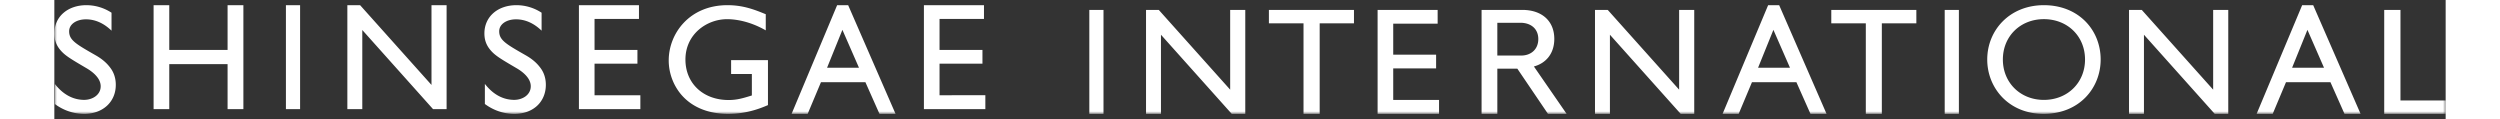 
<svg width='462' height='22' viewBox='0 0 462 23' xmlns='http://www.w3.org/2000/svg' xmlns:xlink='http://www.w3.org/1999/xlink'><rect x="0" y="0" width="462" height="23" fill="#333333" stroke="none"/><defs><path id='lztpswvnza' d='M0 22h462V0H0z'/></defs><g fill='none' fill-rule='evenodd'><mask id='3b5oj6gveb' fill='#fff'><use xlink:href='#lztpswvnza'/></mask><path d='M8.024 10.706C4.159 8.5 2.857 7.759 2.857 6.04c0-1.335 1.366-2.304 3.248-2.304 1.737 0 3.37.707 4.852 2.104l.09.083V2.457l-.026-.017A8.898 8.898 0 0 0 6.198 1C2.55 1 0 3.243 0 6.456c0 1.198.335 2.176 1.05 3.079.938 1.16 1.922 1.738 5.181 3.652 1.016.592 2.722 1.83 2.722 3.477 0 1.707-1.642 2.629-3.186 2.629-3.149 0-4.982-2.232-5.584-2.964l-.092-.114v3.876l.022.016C1.792 21.344 3.745 22 5.767 22c3.594 0 6.103-2.306 6.103-5.605 0-1.314-.384-2.46-1.14-3.406-.664-.873-1.55-1.62-2.706-2.283M33.468 9.644H22.202V1h-3.028v20.087h3.028v-8.7h11.266v8.7h3.054V1h-3.054zM44.74 21.087h2.738V1H44.74zM72.864 16.41 59.071 1h-2.462v20.087h2.886V5.797L73.152 21.07l.018.018h2.613V1h-2.919zM91.113 10.706C87.245 8.5 85.945 7.76 85.945 6.04c0-1.335 1.365-2.304 3.25-2.304 1.735 0 3.37.707 4.853 2.104l.088.083V2.457l-.024-.017A8.908 8.908 0 0 0 89.284 1c-3.648 0-6.197 2.243-6.197 5.456 0 1.2.335 2.177 1.053 3.079.934 1.16 1.918 1.738 5.18 3.652 1.016.591 2.724 1.826 2.724 3.477 0 1.707-1.644 2.629-3.19 2.629-3.153 0-4.98-2.232-5.582-2.964l-.094-.114v3.876l.023.016C84.88 21.344 86.833 22 88.853 22c1.806 0 3.343-.551 4.45-1.592 1.066-1.005 1.654-2.43 1.654-4.013 0-1.315-.385-2.462-1.14-3.406-.665-.877-1.55-1.625-2.704-2.283M104.366 12.3h8.286V9.643h-8.286V3.66h8.582V1h-11.6v20.087h11.87V18.4h-8.852zM130.75 14.298h4.01v4.144c-1.903.598-2.976.88-4.503.88-4.907 0-8.331-3.217-8.331-7.821 0-4.88 4.093-7.796 8.053-7.796 1.36 0 4.132.274 7.382 2.114l.084.047V2.75l-.034-.014C135.116 1.786 132.978 1 130.043 1c-7.37 0-11.347 5.5-11.347 10.676 0 2.544.978 5.06 2.69 6.908 2.073 2.233 5.108 3.416 8.778 3.416 3.35 0 5.86-.897 7.672-1.679l.034-.011v-8.69h-7.12v2.678zM155.455 13.088h-6.166l2.964-7.323 3.202 7.323zM151.234 1l-8.768 20.922-.031.078h3.106l2.568-6.12h8.587l2.705 6.088.014.032h3.107l-9.158-21h-2.13zM171.02 18.399v-6.1h8.29V9.643h-8.29V3.658h8.585V1H168v20.087h11.87v-2.688zM283.362 4.4h-4.578v6.332h4.578c1.934.009 3.338-1.213 3.338-3.186 0-1.973-1.404-3.099-3.338-3.145zM288.57 22l-5.922-8.735h-3.863V22h-3.045V1.913h7.851c3.863 0 6.2 2.196 6.2 5.605 0 2.873-1.65 4.705-3.94 5.325L292.175 22h-3.605zM384.376 19.3c4.575 0 7.952-3.33 7.952-7.8 0-4.5-3.377-7.8-7.952-7.8-4.544 0-7.921 3.3-7.921 7.8 0 4.47 3.377 7.8 7.92 7.8m0-18.3c6.726 0 10.973 4.8 10.973 10.5 0 5.52-4.126 10.5-11.031 10.5-6.666 0-10.882-4.95-10.882-10.5 0-5.67 4.335-10.5 10.94-10.5M417.082 17.322 403.288 1.913h-2.462V22h2.885V6.71l13.658 15.272.017.018H420V1.913h-2.918zM199.957 22h2.739V1.913h-2.74zM365.217 22h2.74V1.913h-2.74zM227.169 17.322 213.375 1.913h-2.462V22h2.885V6.71l13.658 15.272.018.018h2.613V1.913h-2.918zM313.908 17.322 300.114 1.913h-2.462V22h2.885V6.71l13.658 15.272.018.018h2.613V1.913h-2.918zM258.67 13.212h8.286v-2.655h-8.285V4.571h8.582V1.913h-11.6V22h11.869v-2.688h-8.851zM438.5 13.087h-6.167l2.964-7.322 3.203 7.322zM434.277 1l-8.766 20.92-.033.08h3.107l2.569-6.12h8.587l2.705 6.088.013.032h3.106l-9.157-21h-2.13zM335.324 13.087h-6.166l2.964-7.322 3.202 7.322zM331.104 1l-8.768 20.92-.032.08h3.107l2.568-6.12h8.586l2.705 6.088.015.032h3.106l-9.157-21h-2.13zM251.087 4.504h-6.625V22h-3.123V4.504h-6.687V1.913h16.435zM359.74 4.504h-6.67V22h-3.095V4.504h-6.67V1.913h16.434zM453.27 19.408h9.643V22H450.13V1.913h3.14z' fill='#FFF' mask='url(#3b5oj6gveb)'/></g></svg>
